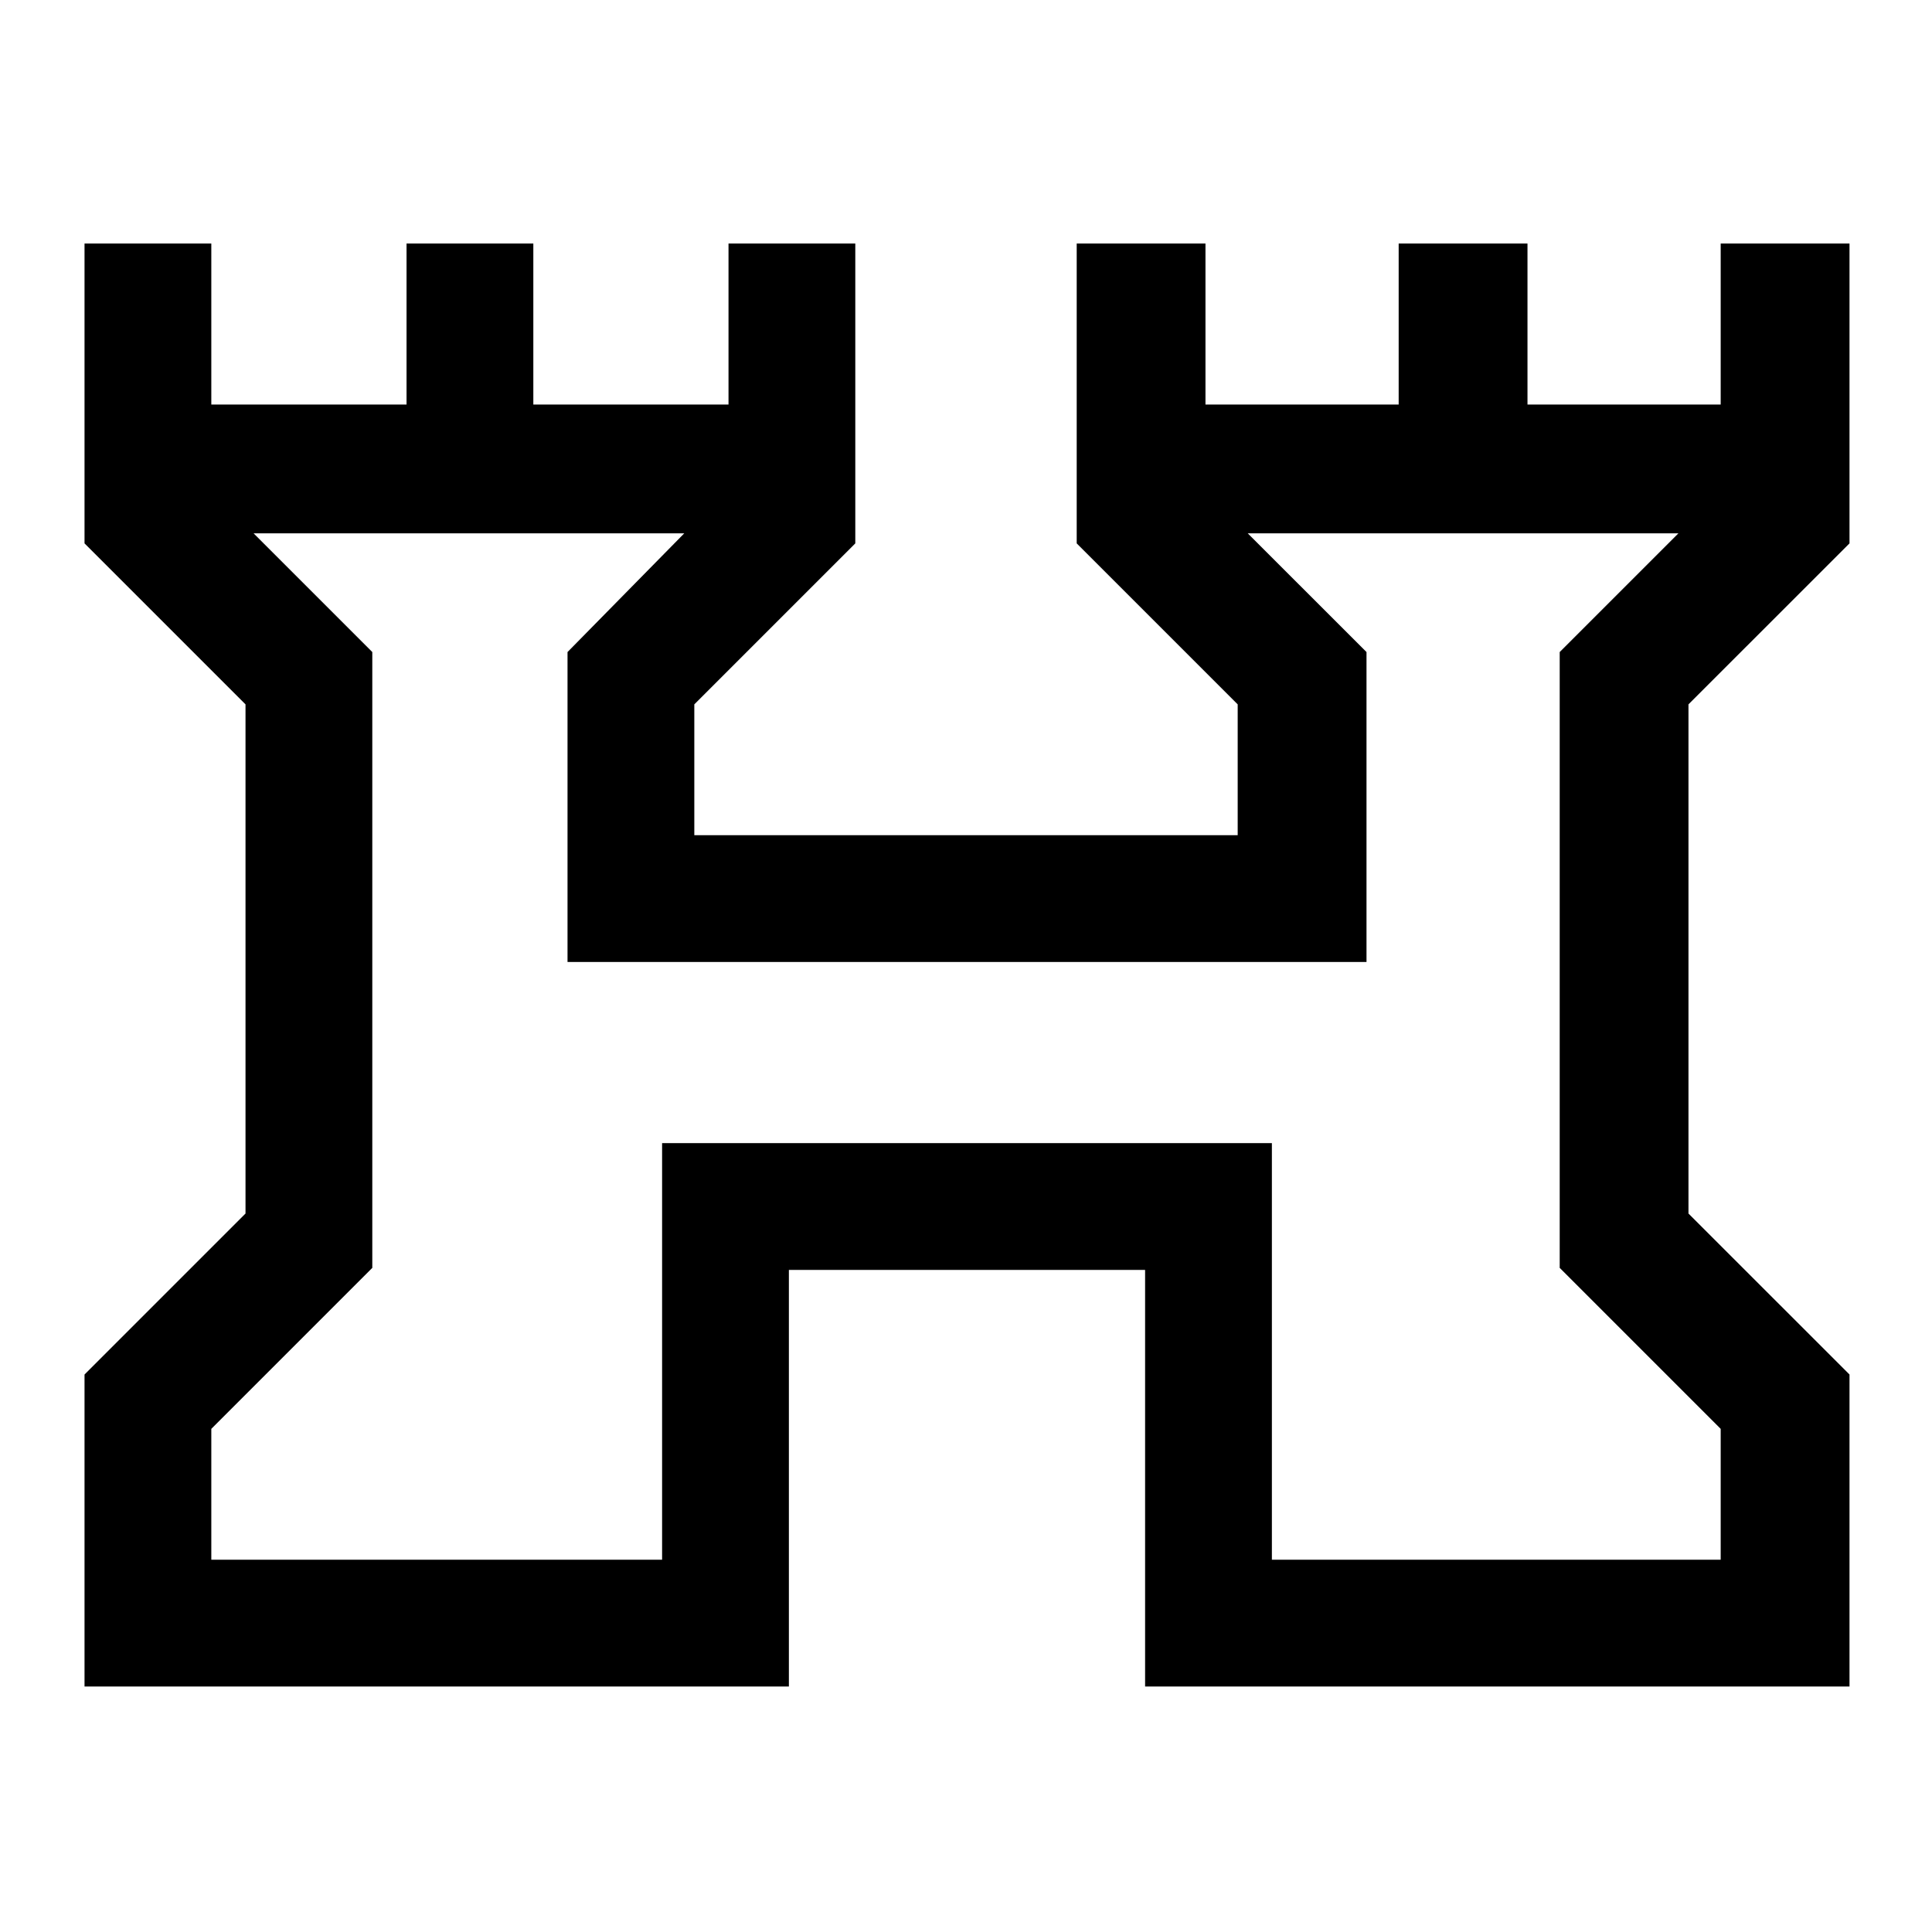 <svg xmlns="http://www.w3.org/2000/svg" height="40" width="40"><path d="M1.75 34.917v-6.459l3.333-3.333V14.583L1.75 11.25V5.042h2.625v3.333h4.042V5.042h2.625v3.333h4.041V5.042h2.625v6.208l-3.333 3.333v2.709h11.25v-2.709l-3.333-3.333V5.042h2.666v3.333h4V5.042h2.667v3.333h4V5.042h2.667v6.208l-3.334 3.333v10.542l3.334 3.333v6.459H23.708v-8.625h-7.375v8.625Zm2.625-2.625h9.333v-8.625h12.625v8.625h9.292v-2.709l-3.333-3.333V13.5l2.458-2.458h-8.917l2.459 2.458v6.417H11.75V13.5l2.417-2.458H5.25L7.708 13.5v12.75l-3.333 3.333ZM20 21.667Z"/></svg>